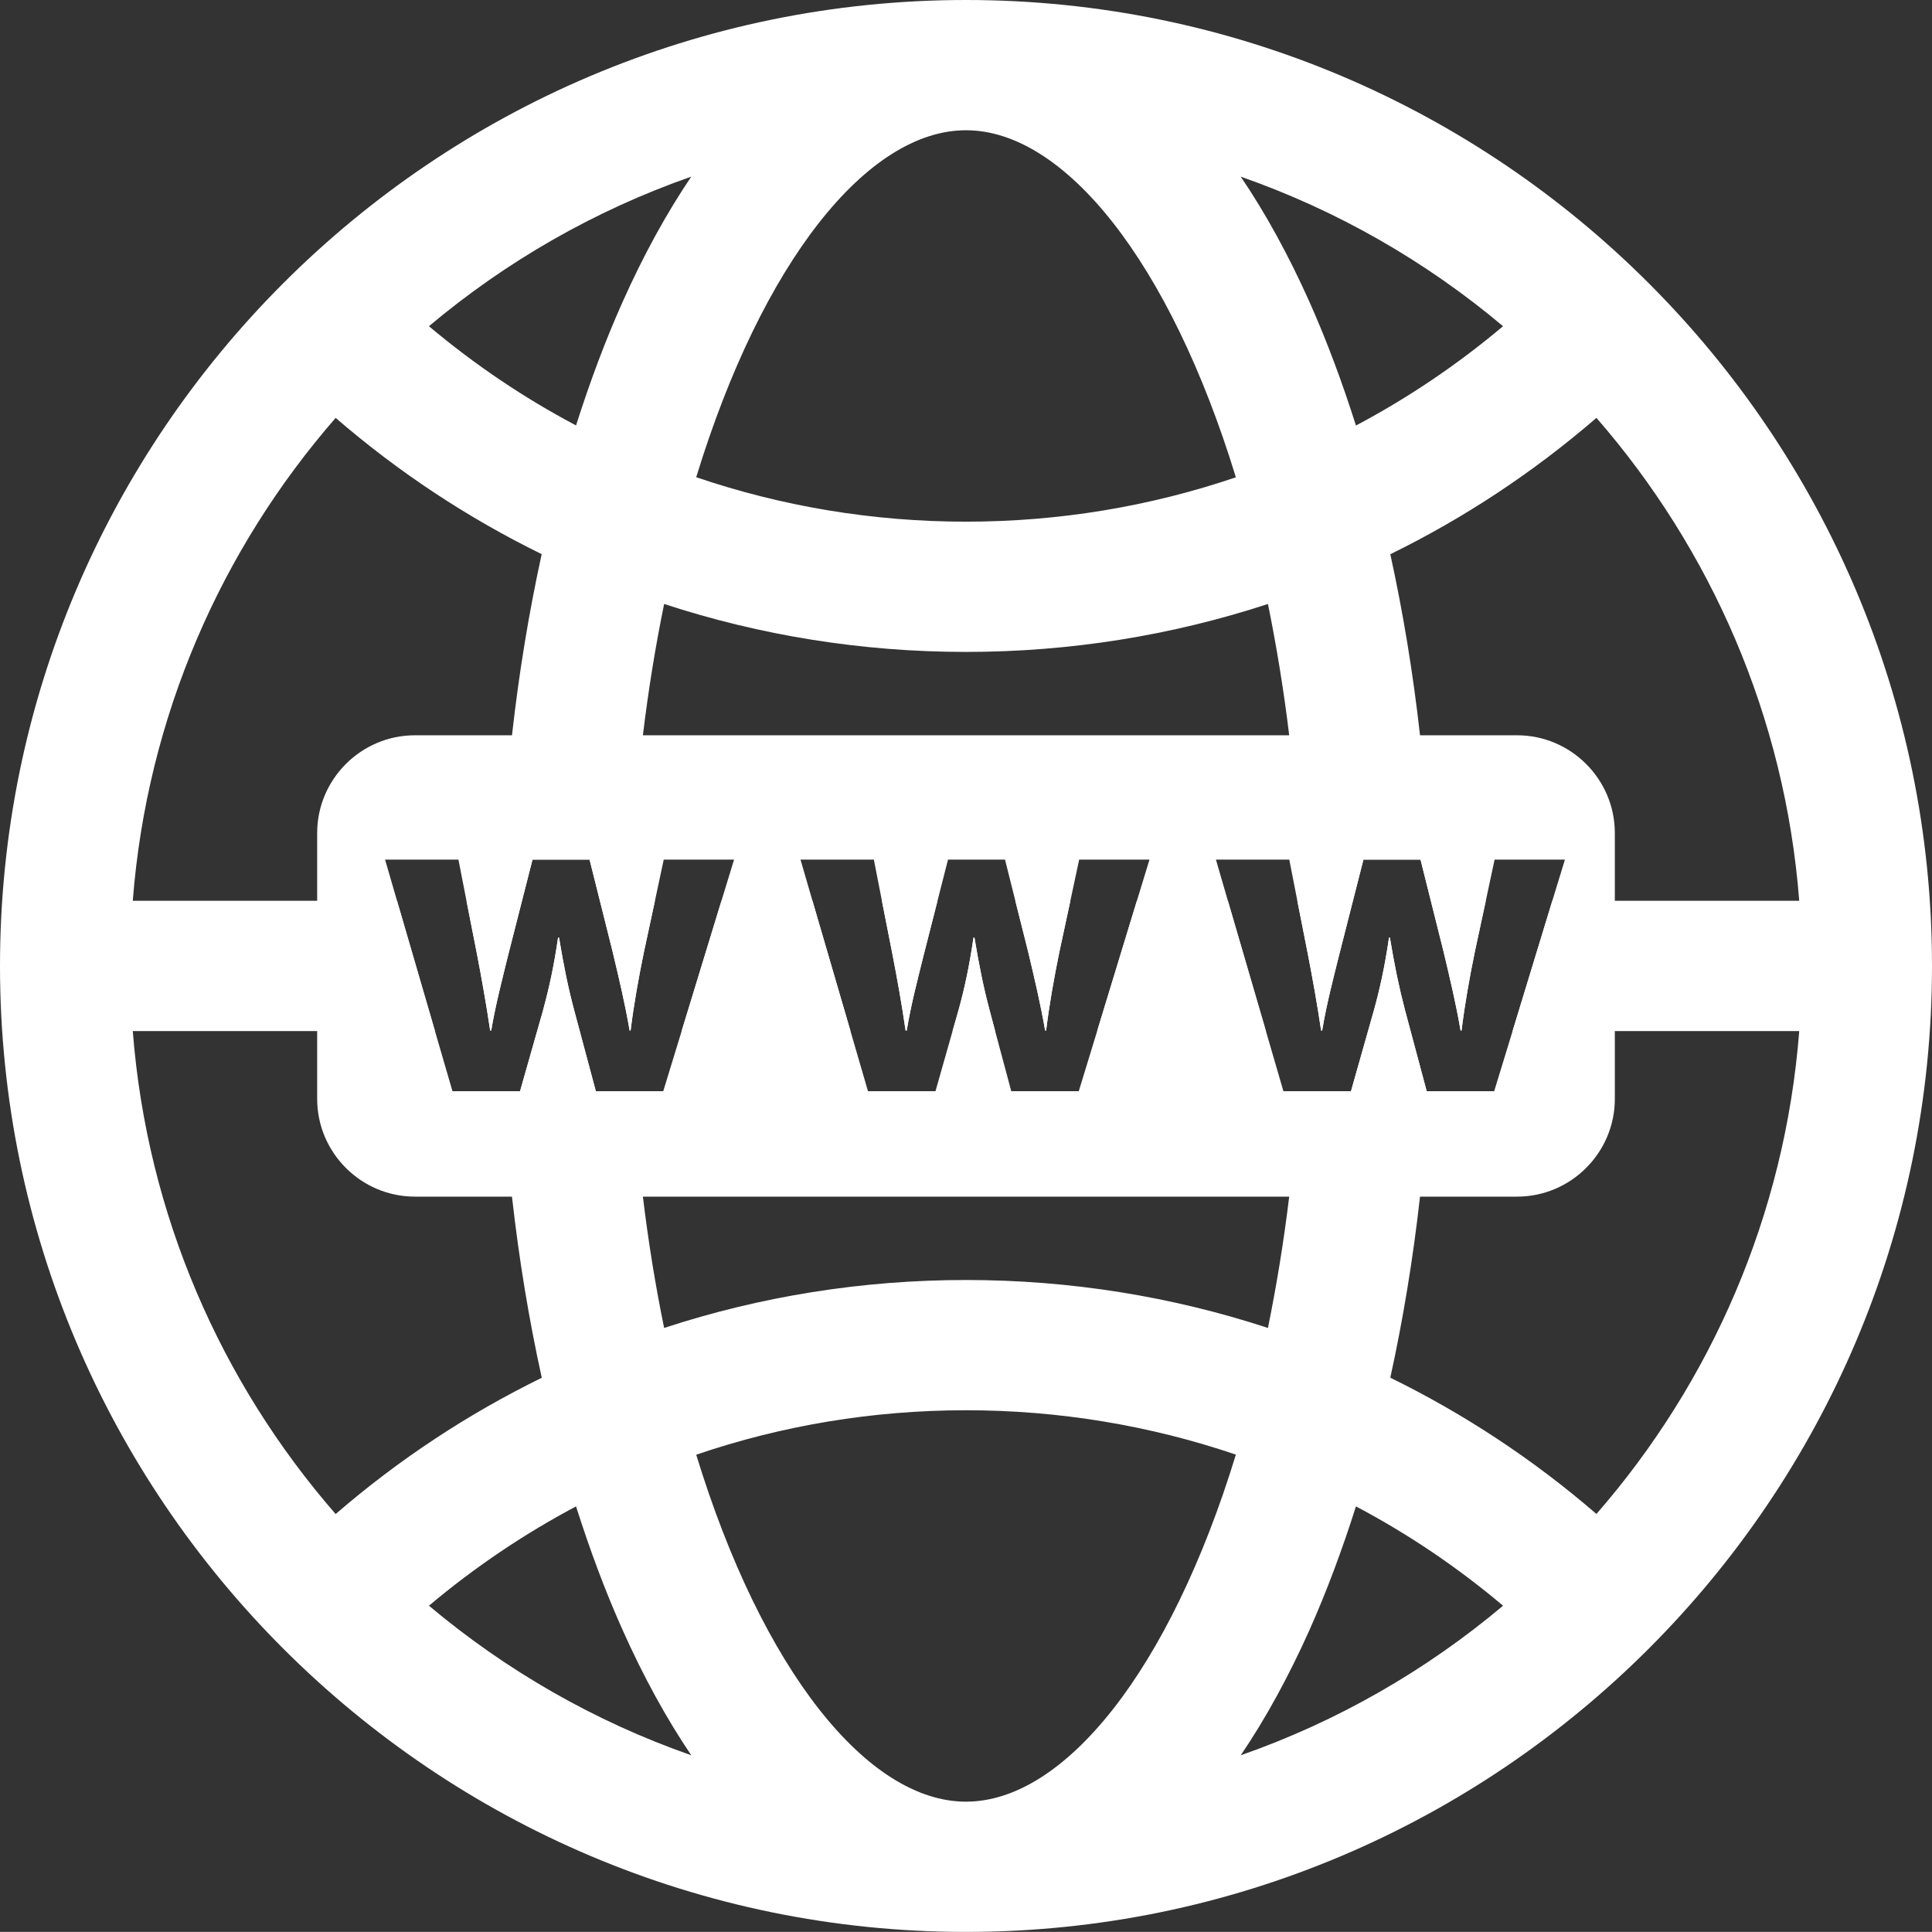 <?xml version="1.0" encoding="UTF-8"?>
<svg id="Capa_2" data-name="Capa 2" xmlns="http://www.w3.org/2000/svg" viewBox="0 0 237.32 237.31">
  <rect x="0" y="0" width="237.32" height="237.31" fill="#333333" stroke="none"/>
  <defs>
    <style>
      .cls-1 {
        fill: #fff;
        stroke-width: 0px;
      }
    </style>
  </defs>
  <g id="OBJECTS">
    <g>
      <path class="cls-1" d="m121.55,124.06c-.74-2.79-1.26-5.34-1.85-8.88h-.12c-.52,3.57-1.1,6.21-1.82,8.84l-.75,2.63h5.23l-.69-2.59Zm3.17-13.41l1.58,6.28c.77,3.24,1.52,6.42,2.08,9.65h.12c.4-3.22.97-6.44,1.64-9.7l1.34-6.23h-6.76Zm-16.39,0l1.3,6.6c.57,2.93,1.14,6.09,1.61,9.33h.14c.53-3.22,1.39-6.47,2.08-9.26l1.7-6.67h-6.83Zm-8.53,0h-11.18l-4.89,16h20.74l-4.67-16Zm0,0h-11.18l-4.89,16h20.74l-4.67-16Zm8.53,0l1.3,6.6c.57,2.93,1.14,6.09,1.61,9.33h.14c.53-3.22,1.39-6.47,2.08-9.26l1.7-6.67h-6.83Zm13.22,13.41c-.74-2.79-1.26-5.34-1.85-8.88h-.12c-.52,3.57-1.1,6.21-1.82,8.84l-.75,2.63h5.23l-.69-2.59Zm3.17-13.41l1.58,6.28c.77,3.24,1.52,6.42,2.08,9.65h.12c.4-3.22.97-6.44,1.64-9.7l1.34-6.23h-6.76Zm0,0l1.58,6.28c.77,3.24,1.52,6.42,2.08,9.65h.12c.4-3.22.97-6.44,1.64-9.7l1.34-6.23h-6.76Zm-5.02,4.53h-.12c-.52,3.57-1.1,6.21-1.82,8.84l-.75,2.63h5.23l-.69-2.59c-.74-2.79-1.26-5.34-1.85-8.88Zm-10.07,2.07c.57,2.93,1.14,6.09,1.61,9.33h.14c.53-3.22,1.39-6.47,2.08-9.26l1.7-6.67h-6.83l1.3,6.6Zm-21.01-6.6l-4.89,16h20.74l-4.67-16h-11.18ZM118.66,0C53.23,0,0,53.23,0,118.65s53.23,118.66,118.66,118.66,118.66-53.23,118.66-118.66S184.09,0,118.66,0Zm65.97,40.07c-5.62,4.73-11.67,8.81-18.07,12.2-1.69-5.33-3.58-10.4-5.68-15.12-2.59-5.79-5.42-10.95-8.47-15.45,11.88,4.15,22.78,10.43,32.22,18.37Zm-65.97-24.07c12.08,0,25.02,16.08,33.15,42.63-10.54,3.58-21.7,5.45-33.15,5.45s-22.61-1.88-33.14-5.46c8.13-26.54,21.06-42.62,33.14-42.62Zm-33.75,5.7c-3.04,4.5-5.88,9.66-8.46,15.45-2.11,4.72-4,9.79-5.69,15.11-6.39-3.38-12.45-7.46-18.07-12.19,9.45-7.94,20.34-14.22,32.22-18.37Zm-32.22,175.54c5.62-4.73,11.68-8.81,18.07-12.2,1.69,5.33,3.58,10.4,5.69,15.12,2.58,5.79,5.42,10.95,8.46,15.45-11.88-4.15-22.77-10.43-32.22-18.37Zm65.97,24.07c-12.08,0-25.01-16.08-33.14-42.62,10.53-3.59,21.7-5.46,33.14-5.46s22.61,1.87,33.15,5.45c-8.13,26.55-21.07,42.63-33.15,42.63Zm33.75-5.7c3.05-4.5,5.88-9.66,8.47-15.45,2.1-4.72,3.99-9.79,5.68-15.12,6.4,3.38,12.45,7.46,18.07,12.2-9.44,7.94-20.34,14.22-32.22,18.37Zm43.69-29.64c-7.77-6.71-16.28-12.31-25.32-16.74,1.56-7.11,2.79-14.56,3.65-22.24.49-4.25.86-8.57,1.13-12.95h-.31l-2.67-9.98c-.73-2.79-1.26-5.34-1.85-8.88h-.11c-.52,3.57-1.11,6.21-1.83,8.84l-2.84,10.02h-6.4c-.28,4.44-.68,8.77-1.19,12.95-.68,5.63-1.57,11.01-2.61,16.13-11.82-3.87-24.3-5.89-37.09-5.89s-25.27,2.02-37.08,5.89c-1.05-5.11-1.93-10.5-2.61-16.13-.51-4.19-.91-8.51-1.2-12.95h-4.58l-2.67-9.98c-.74-2.79-1.26-5.34-1.85-8.88h-.12c-.52,3.57-1.11,6.21-1.82,8.84l-2.85,10.02h-2.12c.27,4.38.64,8.7,1.13,12.95.86,7.69,2.09,15.13,3.66,22.25-9.05,4.43-17.56,10.03-25.32,16.74-14.06-16.15-23.17-36.72-24.92-59.33h37.12l-4.66-16H16.31c1.75-22.6,10.86-43.17,24.92-59.32,7.76,6.71,16.27,12.31,25.31,16.74-1.56,7.11-2.79,14.56-3.65,22.25-.76,6.62-1.25,13.42-1.46,20.33h-4.13l1.3,6.6c.56,2.93,1.13,6.09,1.61,9.33h.13c.54-3.22,1.4-6.47,2.08-9.26l2.99-11.73h7.01l2.84,11.34c.77,3.24,1.53,6.42,2.08,9.65h.12c.4-3.22.98-6.44,1.65-9.7l1.34-6.23h-3.03c.23-7.07.76-13.86,1.55-20.33.68-5.63,1.56-11.01,2.61-16.13,11.81,3.87,24.3,5.89,37.08,5.89s25.27-2.02,37.09-5.89c1.04,5.12,1.93,10.5,2.61,16.13.78,6.47,1.31,13.26,1.54,20.33h-.54l1.3,6.6c.57,2.93,1.14,6.09,1.62,9.33h.13c.53-3.22,1.39-6.47,2.08-9.26l2.99-11.73h7.01l2.84,11.34c.77,3.24,1.53,6.42,2.08,9.65h.12c.4-3.22.97-6.44,1.64-9.7l1.34-6.23h-6.62c-.21-6.91-.7-13.71-1.46-20.33-.86-7.68-2.09-15.13-3.65-22.24,9.04-4.43,17.55-10.04,25.32-16.75,14.06,16.15,23.16,36.72,24.91,59.32h-30.33l-4.88,16h35.21c-1.75,22.6-10.85,43.18-24.91,59.32Zm-56.45-75.32l-4.88,16h20.73l-4.67-16h-11.18Zm-13.35,6.28c.77,3.24,1.52,6.42,2.08,9.65h.12c.4-3.22.97-6.44,1.64-9.7l1.34-6.23h-6.76l1.58,6.28Zm-6.6-1.75h-.12c-.52,3.57-1.1,6.21-1.82,8.84l-.75,2.63h5.23l-.69-2.59c-.74-2.79-1.26-5.34-1.85-8.88Zm-10.07,2.07c.57,2.93,1.14,6.09,1.61,9.33h.14c.53-3.22,1.39-6.47,2.08-9.26l1.7-6.67h-6.83l1.3,6.6Zm-21.01-6.6l-4.89,16h20.74l-4.67-16h-11.18Zm11.18,0h-11.18l-4.89,16h20.74l-4.67-16Zm8.53,0l1.3,6.6c.57,2.93,1.14,6.09,1.61,9.33h.14c.53-3.22,1.39-6.47,2.08-9.26l1.7-6.67h-6.83Zm13.22,13.41c-.74-2.79-1.26-5.34-1.85-8.88h-.12c-.52,3.57-1.1,6.21-1.82,8.84l-.75,2.63h5.23l-.69-2.59Zm3.17-13.41l1.58,6.28c.77,3.24,1.52,6.42,2.08,9.65h.12c.4-3.22.97-6.44,1.64-9.7l1.34-6.23h-6.76Z"/>
      <path class="cls-1" d="m150.83,110.65h-11.18l-4.88,16h20.73l-4.67-16Zm0,0h-11.18l-4.88,16h20.73l-4.67-16Zm35.53-20.33H50.96c-6.6,0-12,5.4-12,12v32.67c0,6.6,5.4,12,12,12h135.4c6.6,0,12-5.4,12-12v-32.67c0-6.6-5.4-12-12-12Zm-104.89,43.72h-8.28l-2.67-9.98c-.74-2.79-1.26-5.34-1.85-8.88h-.12c-.52,3.57-1.11,6.21-1.82,8.84l-2.85,10.02h-8.3l-2.15-7.39-4.66-16-1.47-5.06h9.01l.99,5.06,1.3,6.6c.56,2.93,1.13,6.09,1.61,9.33h.13c.54-3.22,1.4-6.47,2.08-9.26l2.99-11.73h7.01l2.84,11.34c.77,3.24,1.53,6.42,2.08,9.65h.12c.4-3.22.98-6.44,1.65-9.7l1.34-6.23,1.08-5.06h8.64l-1.55,5.06-4.89,16-2.26,7.39Zm51.04,0h-8.29l-1.98-7.39-.69-2.59c-.74-2.79-1.26-5.34-1.85-8.88h-.12c-.52,3.57-1.1,6.21-1.82,8.84l-.75,2.63-2.1,7.39h-8.29l-2.15-7.39-4.67-16-1.47-5.06h9.01l.99,5.06,1.3,6.6c.57,2.93,1.14,6.09,1.61,9.33h.14c.53-3.22,1.39-6.47,2.08-9.26l1.7-6.67,1.29-5.06h7l1.27,5.06,1.58,6.28c.77,3.24,1.52,6.42,2.08,9.65h.12c.4-3.22.97-6.44,1.64-9.7l1.34-6.23,1.08-5.06h8.64l-1.55,5.06-4.88,16-2.26,7.39Zm53.29-7.39l-2.26,7.39h-8.29l-2.67-9.98c-.73-2.79-1.26-5.34-1.85-8.88h-.11c-.52,3.57-1.11,6.21-1.83,8.84l-2.84,10.02h-8.3l-2.15-7.39-4.67-16-1.47-5.06h9.01l.99,5.06,1.3,6.6c.57,2.93,1.14,6.09,1.62,9.33h.13c.53-3.22,1.39-6.47,2.08-9.26l2.99-11.73h7.01l2.84,11.34c.77,3.24,1.53,6.42,2.08,9.65h.12c.4-3.22.97-6.44,1.64-9.7l1.34-6.23,1.08-5.06h8.64l-1.55,5.06-4.88,16Zm-34.97-16h-11.18l-4.88,16h20.73l-4.67-16Z"/>
    </g>
  </g>
</svg>